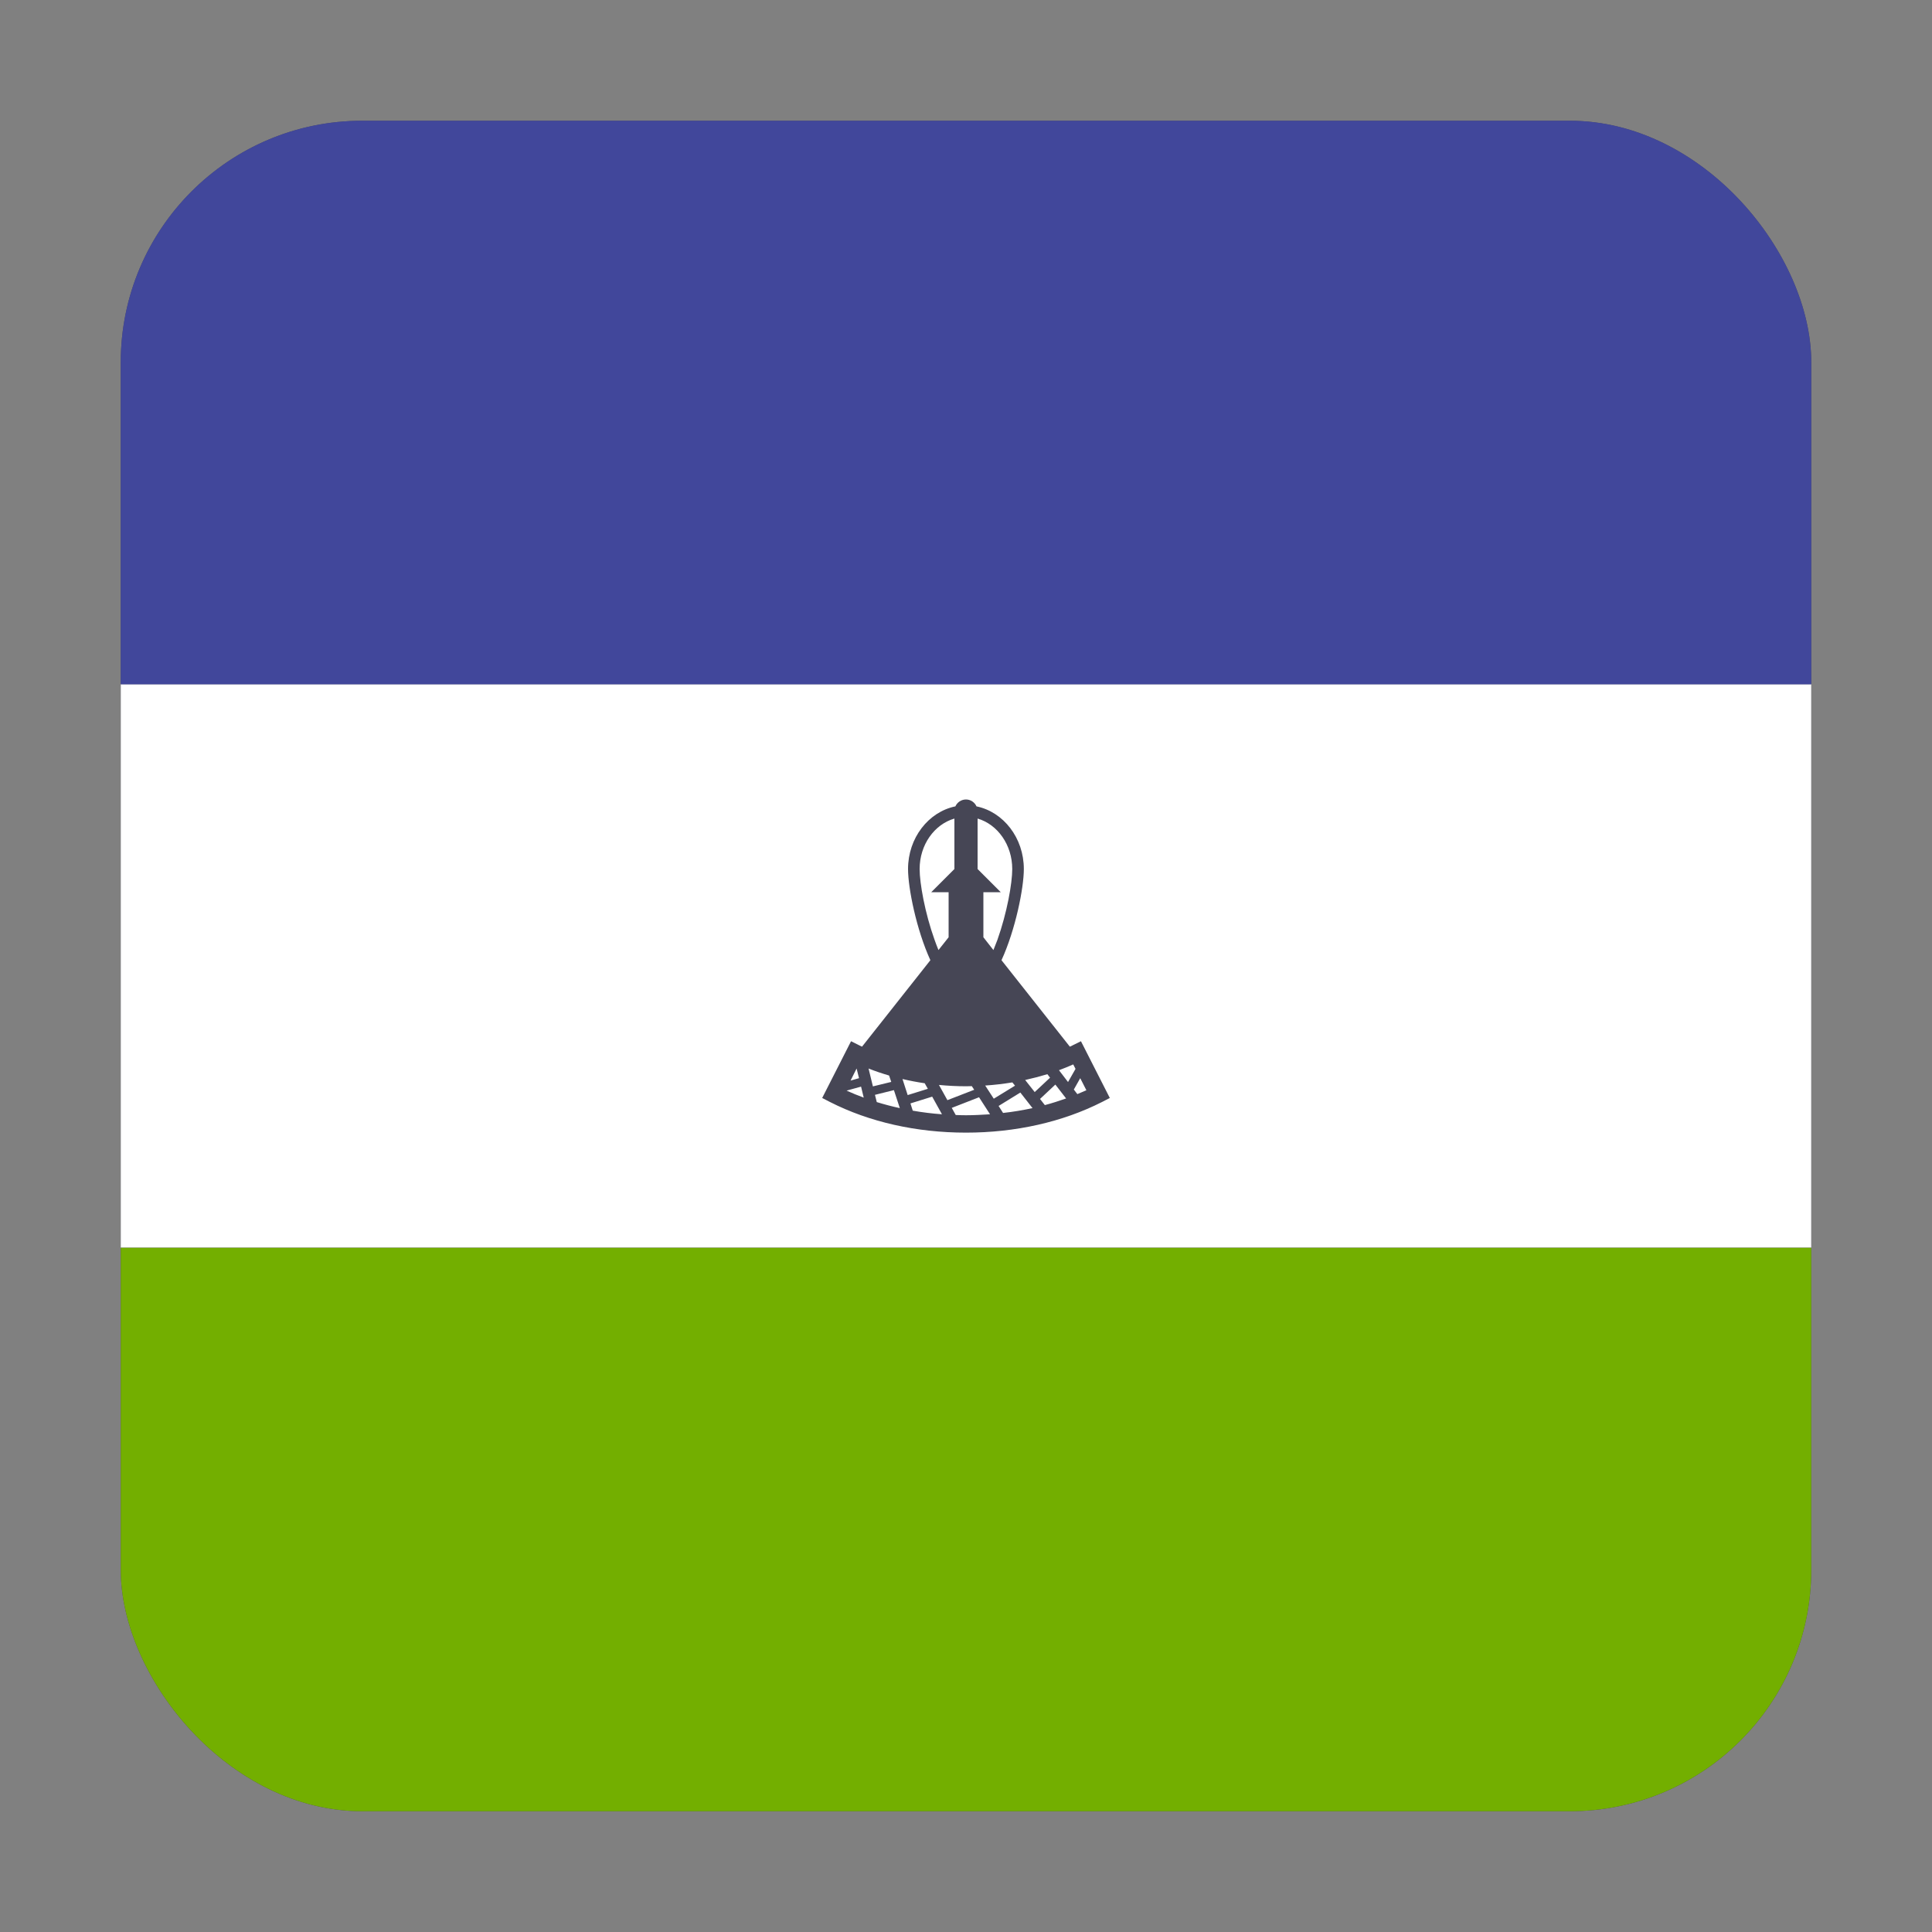 <svg width="16" height="16" viewBox="0 0 16 16" fill="none" xmlns="http://www.w3.org/2000/svg">
<rect x="0" y="0" width="16" height="16" fill="#808080" stroke="none"/>
<g clip-path="url(#clip0_5367_190590)">
<rect x="1" y="1" width="14" height="14" rx="2" fill="#464655"/>
<path d="M15 10.333V5.666H1V10.333H15Z" fill="white"/>
<path d="M15 1H1V5.667H15V1Z" fill="#41479B"/>
<path d="M1 10.334H15V14.632C15 14.836 14.892 15.001 14.759 15.001H1.241C1.108 15.001 1 14.836 1 14.632V10.334Z" fill="#73AF00"/>
<path d="M8.952 8.623L8.887 8.655C8.879 8.66 8.869 8.664 8.86 8.668L8.294 7.952C8.41 7.699 8.479 7.354 8.479 7.197C8.479 6.939 8.31 6.724 8.087 6.678C8.072 6.645 8.039 6.621 8 6.621C7.96 6.621 7.927 6.645 7.912 6.678C7.689 6.724 7.52 6.939 7.52 7.197C7.52 7.354 7.589 7.699 7.705 7.952L7.139 8.668C7.13 8.664 7.121 8.66 7.112 8.655L7.048 8.623L6.809 9.093L6.873 9.126C7.199 9.292 7.589 9.38 8 9.38C8.41 9.38 8.8 9.292 9.127 9.126L9.191 9.093L8.952 8.623ZM8.383 7.197C8.383 7.314 8.34 7.559 8.26 7.784C8.249 7.813 8.238 7.841 8.227 7.868L8.144 7.762V7.389H8.288L8.096 7.197V6.779C8.261 6.827 8.383 6.996 8.383 7.197ZM7.74 7.784C7.659 7.559 7.616 7.313 7.616 7.197C7.616 6.996 7.738 6.827 7.904 6.779V7.197L7.712 7.389H7.856V7.762L7.772 7.868C7.761 7.841 7.75 7.813 7.74 7.784ZM7.094 8.849L7.114 8.929L7.044 8.949L7.094 8.849ZM7.011 9.032L7.131 8.999L7.153 9.09C7.104 9.072 7.057 9.053 7.011 9.032ZM7.193 8.849C7.248 8.871 7.305 8.89 7.363 8.907L7.381 8.96L7.229 8.997L7.193 8.849ZM7.261 9.127L7.246 9.067L7.403 9.028L7.452 9.177C7.387 9.163 7.323 9.146 7.261 9.127ZM7.474 8.936C7.534 8.95 7.595 8.962 7.658 8.971L7.684 9.017L7.517 9.069L7.474 8.936ZM7.559 9.198L7.54 9.138L7.72 9.082L7.801 9.228C7.719 9.222 7.638 9.212 7.559 9.198ZM7.776 8.985C7.85 8.992 7.924 8.996 8 8.996C8.016 8.996 8.032 8.995 8.048 8.995L8.068 9.025L7.846 9.111L7.776 8.985ZM8 9.236C7.971 9.236 7.943 9.235 7.915 9.234L7.882 9.175L8.108 9.087L8.199 9.228C8.134 9.232 8.067 9.236 8 9.236ZM8.159 8.99C8.235 8.985 8.31 8.976 8.384 8.964L8.406 8.991L8.23 9.099L8.159 8.99ZM8.307 9.217L8.27 9.159L8.45 9.048L8.551 9.177C8.471 9.194 8.39 9.208 8.307 9.217ZM8.49 8.944C8.553 8.93 8.614 8.914 8.674 8.896L8.696 8.925L8.569 9.044L8.49 8.944ZM8.653 9.152L8.613 9.101L8.74 8.982L8.829 9.097C8.772 9.117 8.713 9.136 8.653 9.152ZM8.77 8.863C8.81 8.848 8.85 8.832 8.888 8.815L8.907 8.852L8.845 8.961L8.77 8.863ZM8.922 9.061L8.893 9.023L8.946 8.929L8.997 9.029C8.972 9.04 8.947 9.05 8.922 9.061Z" fill="#464655"/>
</g>
<defs>
<clipPath id="clip0_5367_190590">
<rect x="1" y="1" width="14" height="14" rx="2" fill="white"/>
</clipPath>
</defs>
</svg>
